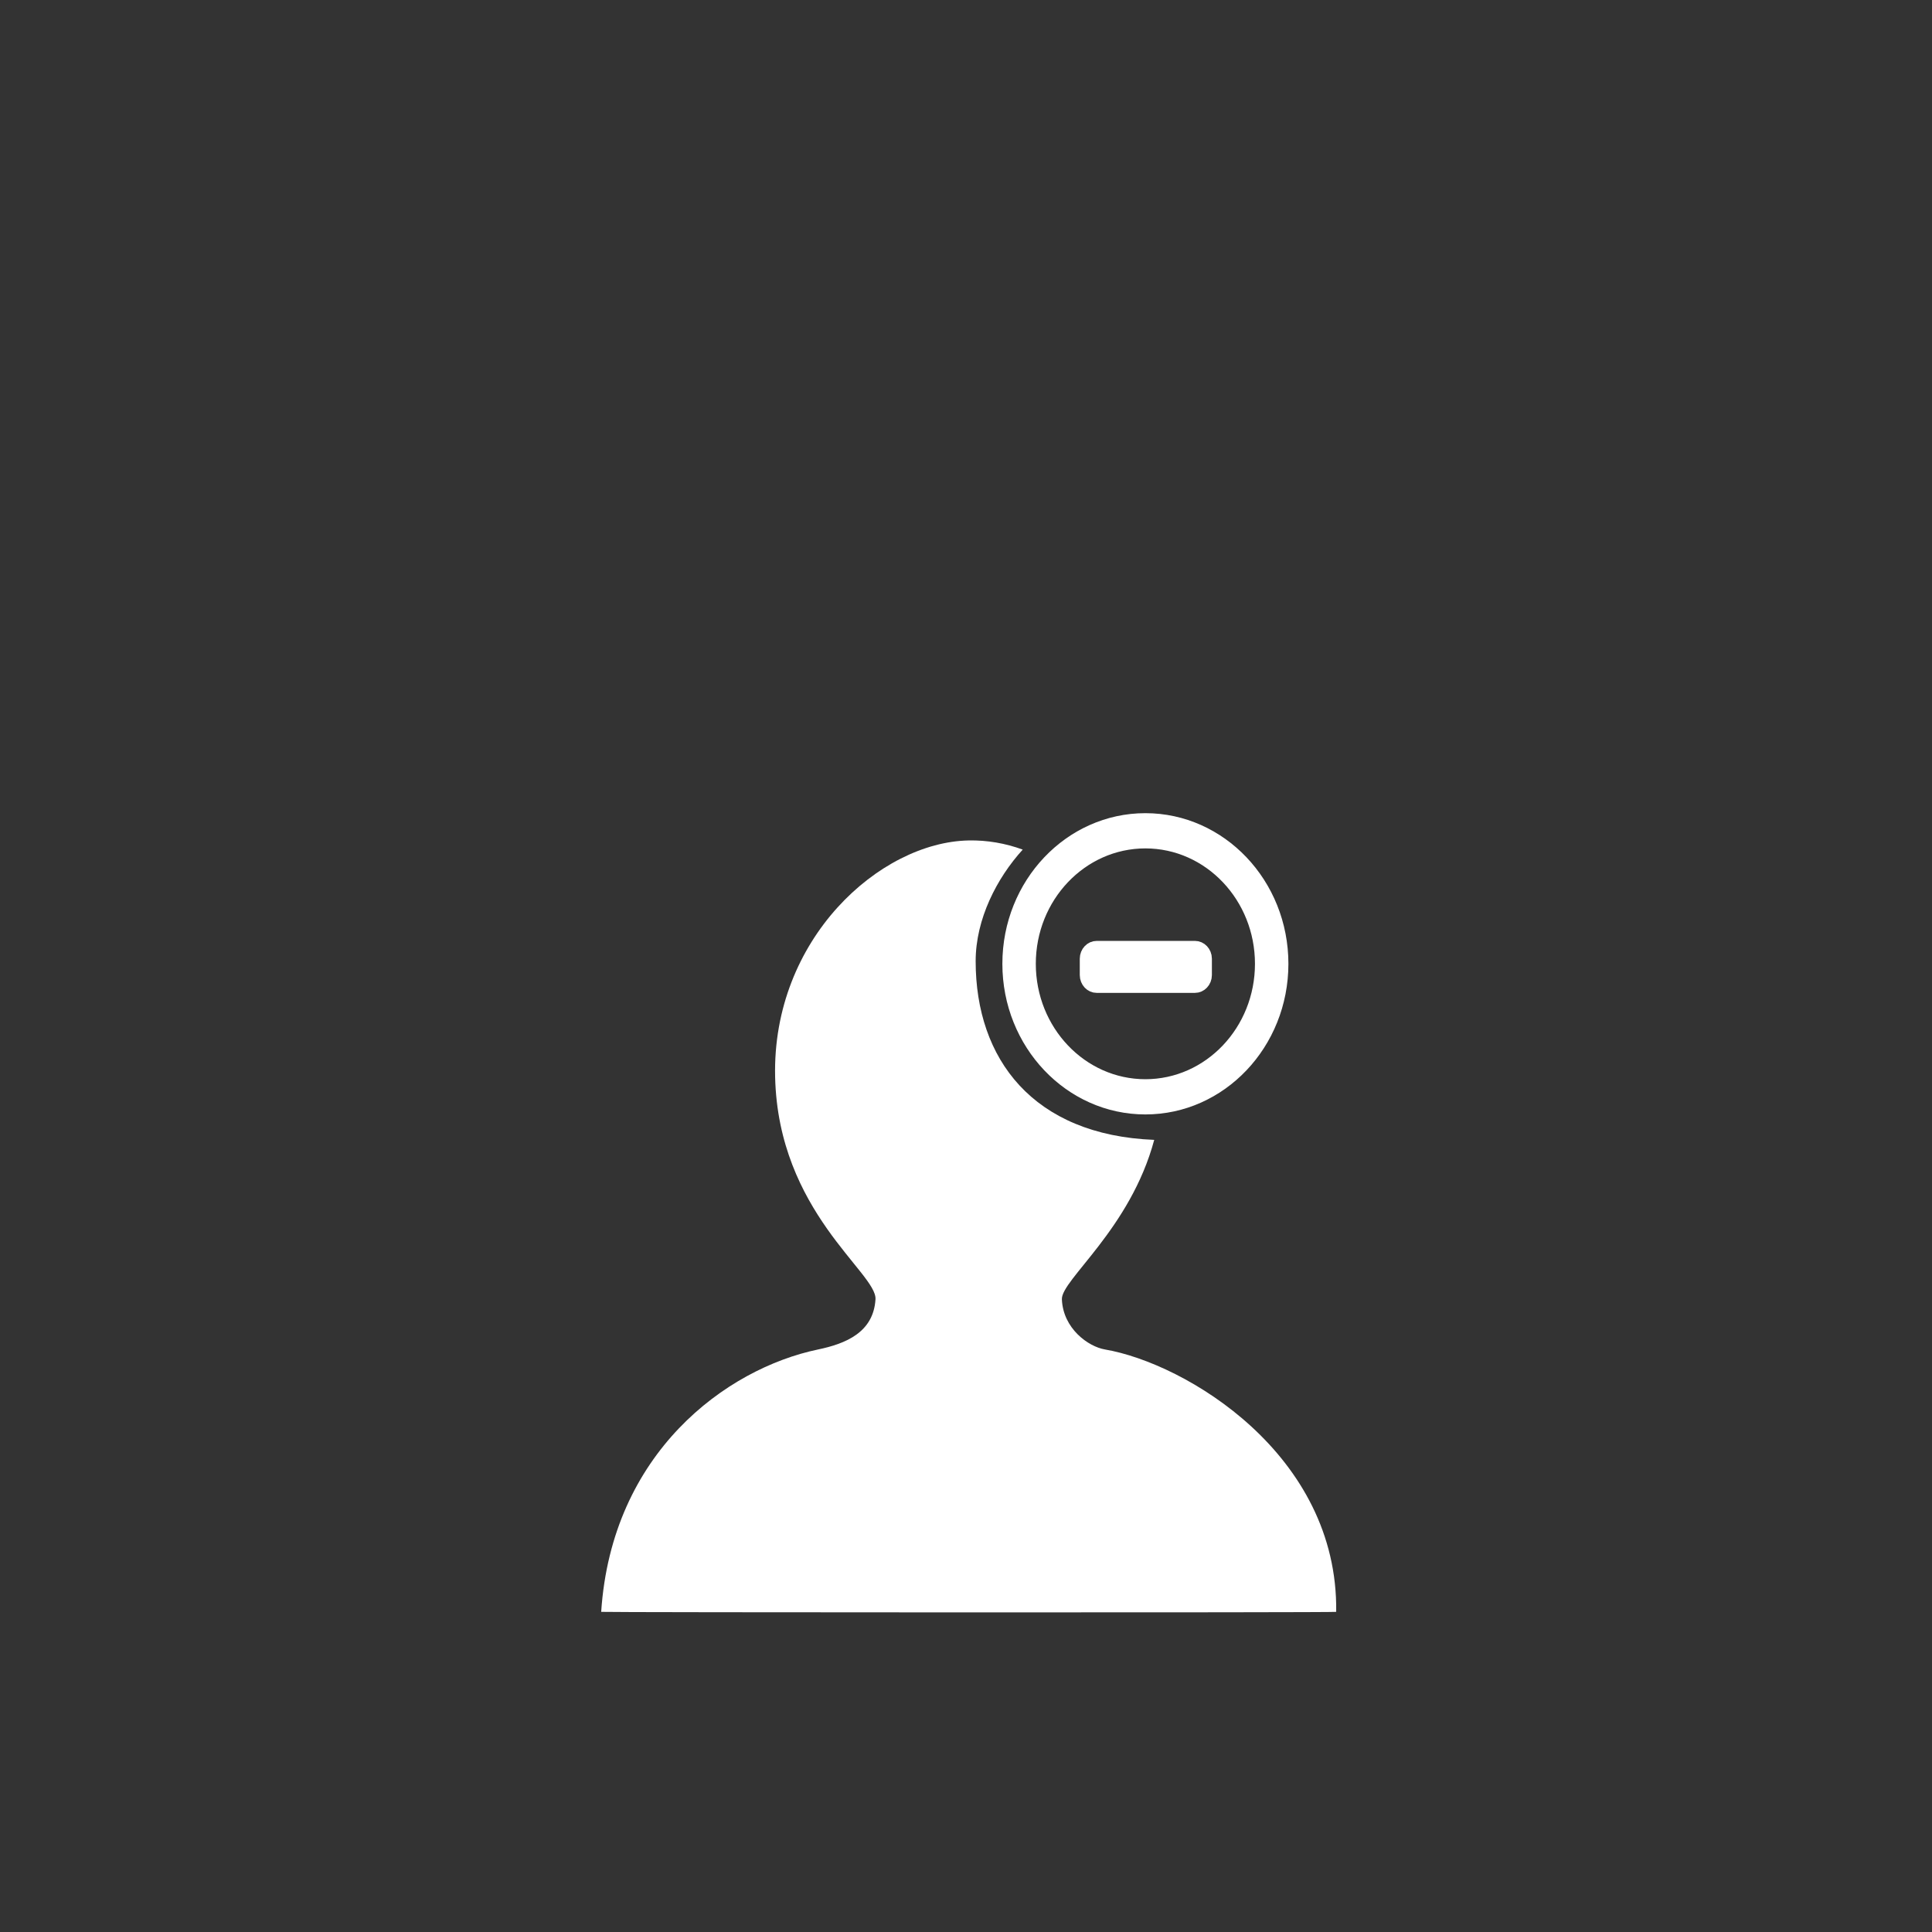 <?xml version="1.0" encoding="UTF-8" standalone="no"?>
<!DOCTYPE svg PUBLIC "-//W3C//DTD SVG 1.1//EN" "http://www.w3.org/Graphics/SVG/1.1/DTD/svg11.dtd">
<svg width="100%" height="100%" viewBox="0 0 200 200" version="1.1" xmlns="http://www.w3.org/2000/svg" xmlns:xlink="http://www.w3.org/1999/xlink" xml:space="preserve" style="fill-rule:evenodd;clip-rule:evenodd;stroke-linecap:round;stroke-linejoin:round;stroke-miterlimit:1.5;">
    <rect x="0" y="0" width="200" height="200" fill="#333333" stroke="none"/>
    <g transform="matrix(1.071,0,0,1.128,-22.22,22.824)">
        <path d="M131.456,55.278C138.598,55.278 144.395,61.076 144.395,68.217C144.395,75.358 138.598,81.156 131.456,81.156C124.315,81.156 118.518,75.358 118.518,68.217C118.518,61.076 124.315,55.278 131.456,55.278ZM131.456,56.741C137.79,56.741 142.933,61.883 142.933,68.217C142.933,74.551 137.79,79.693 131.456,79.693C125.123,79.693 119.98,74.551 119.98,68.217C119.98,61.883 125.123,56.741 131.456,56.741ZM136.25,67C136.664,67 137,67.336 137,67.75L137,69.25C137,69.664 136.664,70 136.25,70L126.75,70C126.336,70 126,69.664 126,69.25L126,67.75C126,67.336 126.336,67 126.75,67L136.25,67Z" style="fill:white;stroke:white;stroke-width:1.77px;"/>
    </g>
    <path d="M119.485,117.999C117.006,127.24 109.847,132.493 109.926,134.5C110.046,137.538 112.667,139.402 114.379,139.695C122.726,141.122 138.543,150.552 138.322,166.859C138.321,166.945 62.231,166.921 62.235,166.859C63.319,150.398 75.153,141.684 84.693,139.695C87.533,139.103 90.424,137.936 90.631,134.5C90.794,131.768 80.564,125.436 80.241,111.493C79.909,97.195 91.085,87.18 100.278,87.003C102.209,86.966 104.087,87.299 105.872,87.95C103.198,90.893 101,95.132 101,99.5C101,109.644 106.956,117.507 119.485,117.999Z" style="fill:white;"/>
</svg>
